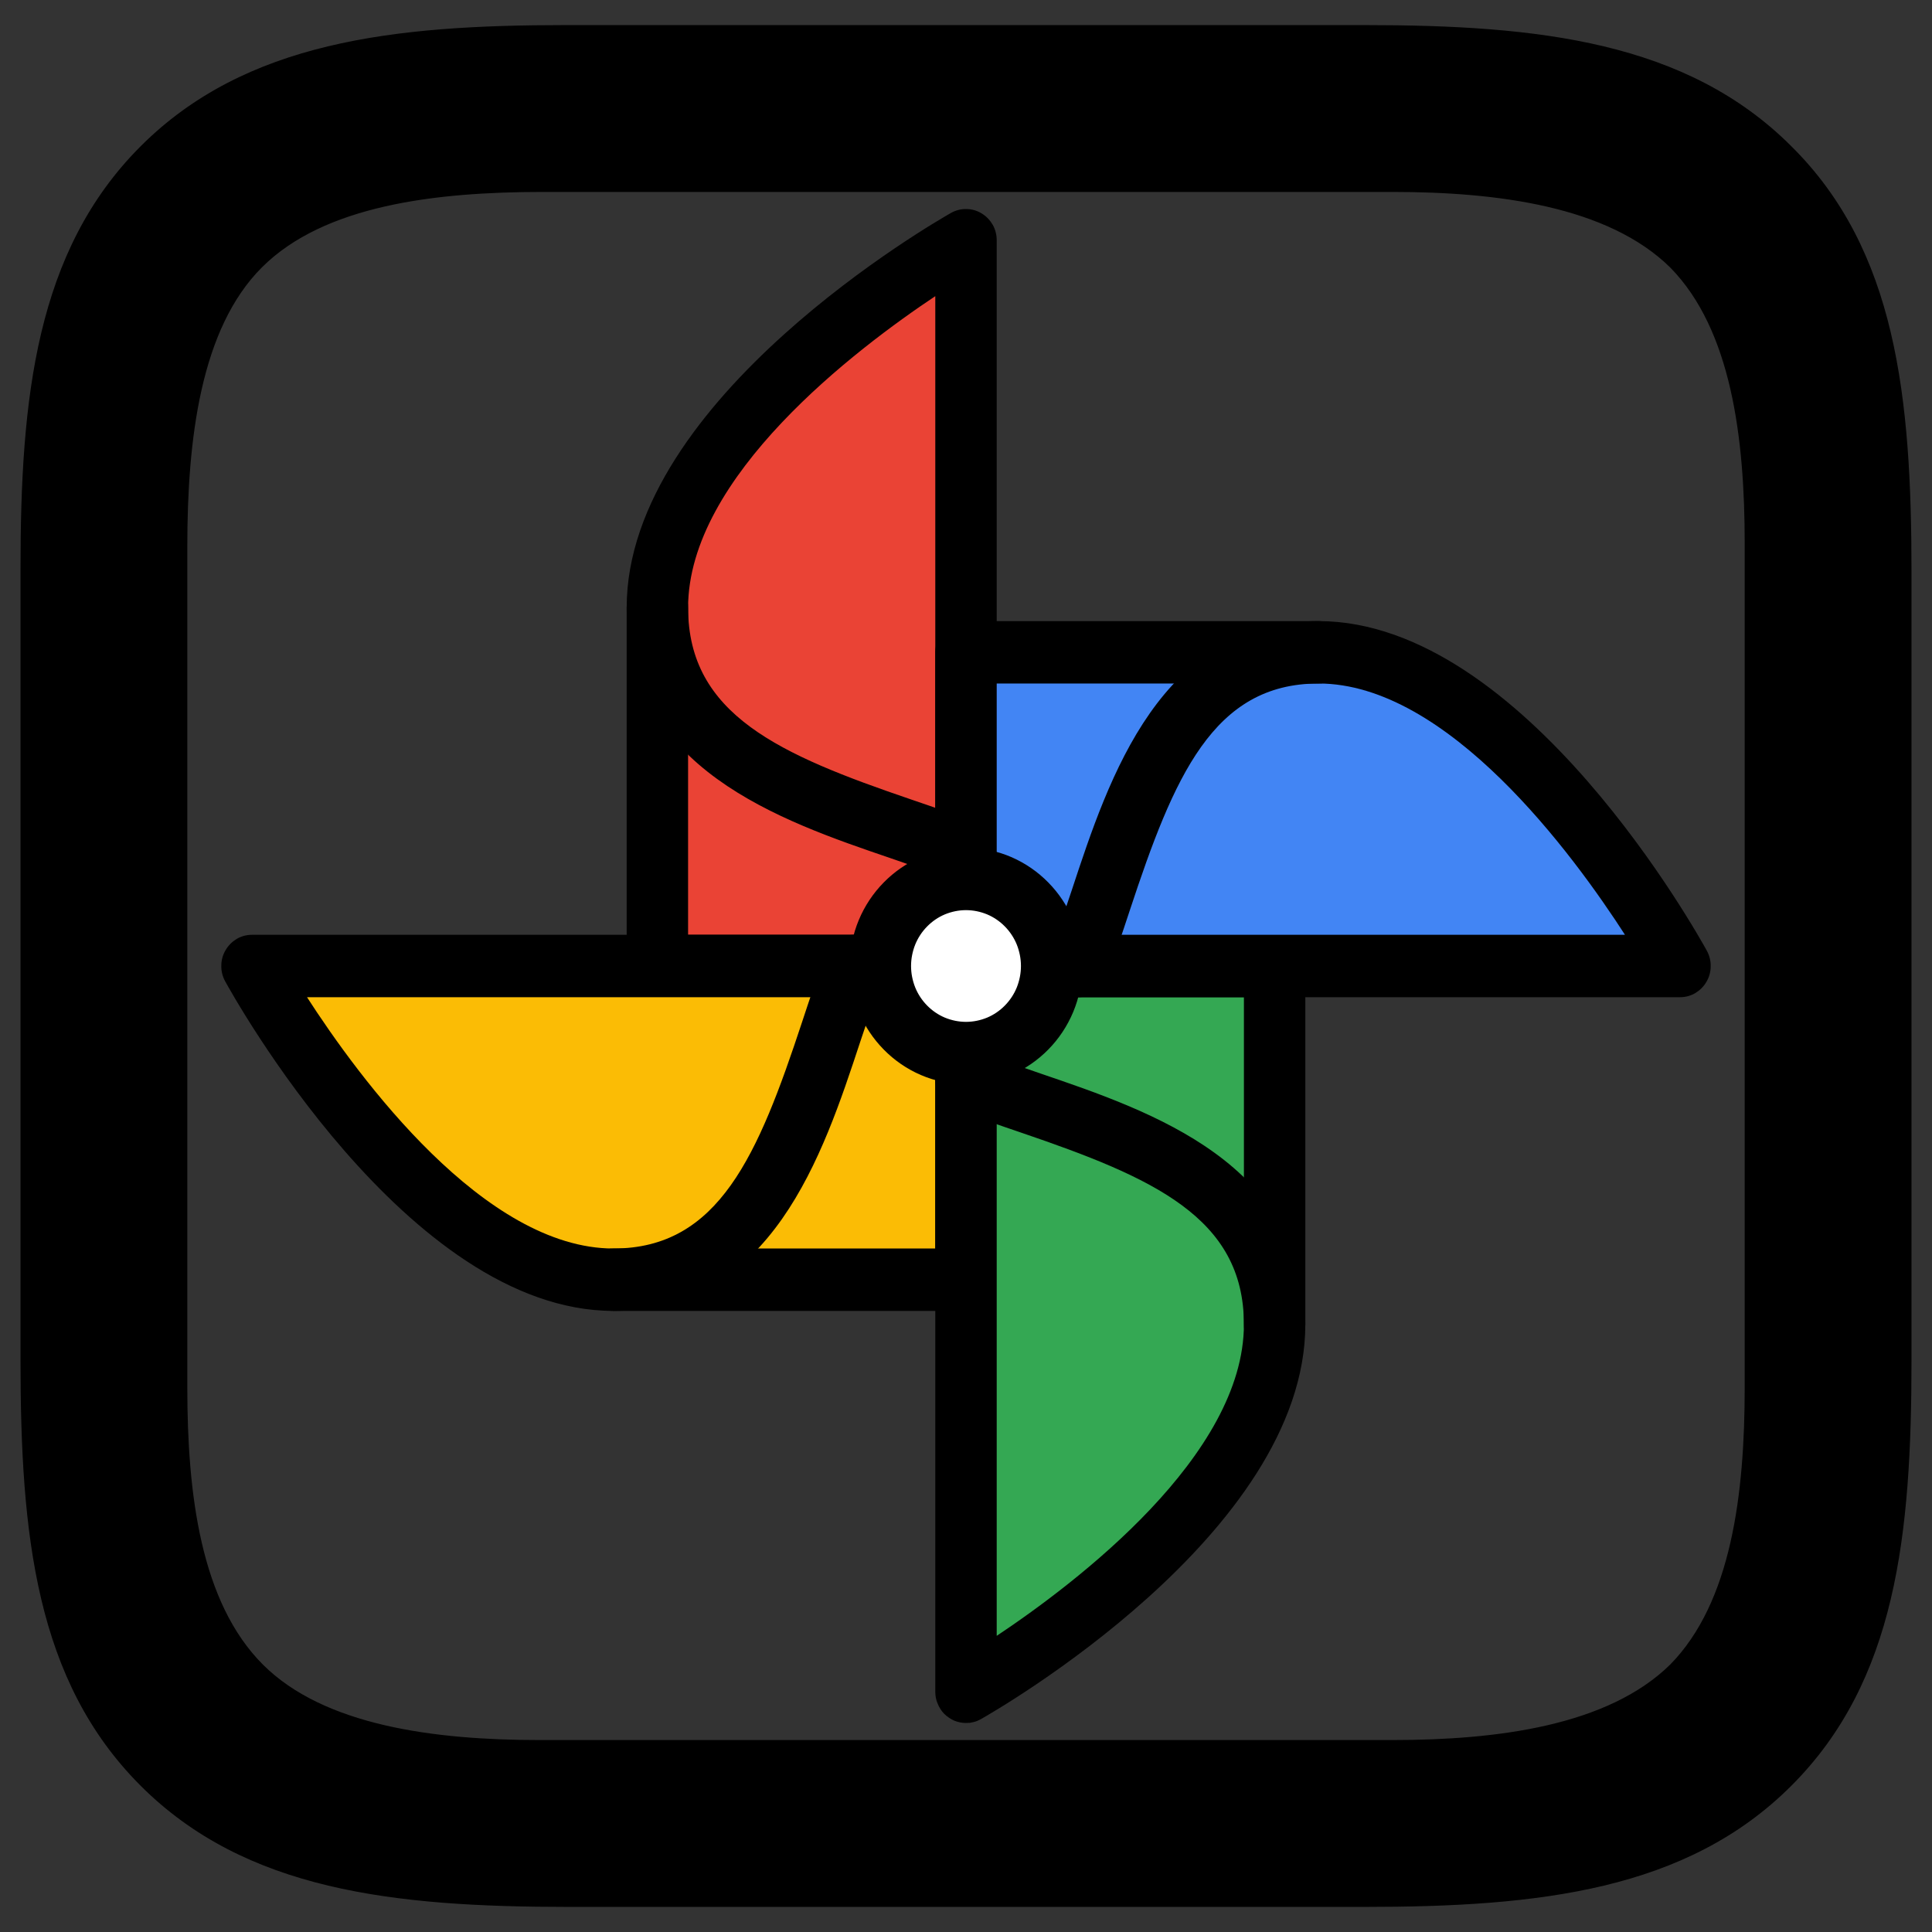 <svg width="1024" height="1024" xmlns="http://www.w3.org/2000/svg">
 <rect width="100%" height="100%" fill="#333333" stroke="none"/>
 <title>LOGO</title>

 <g id="Layer_1">
  <title>Layer 1</title>
  <g stroke="null">
   <g stroke="null">
    <path stroke="null" p-id="61579" d="m949.11,77.879c-55.371,-55.371 -133.563,-64.083 -225.887,-64.083l-423.533,0c-91.212,0 -169.404,8.688 -224.798,64.083c-55.371,55.371 -63.526,133.03 -63.526,223.71l0,419.201c0,92.857 8.132,169.96 63.526,225.331c55.371,55.371 133.586,64.083 226.42,64.083l421.911,0c92.324,0 170.516,-8.688 225.887,-64.083c55.395,-55.371 63.526,-132.474 63.526,-225.331l0,-417.579c0,-92.857 -8.132,-170.516 -63.526,-225.331zm-23.886,210.133l0,447.442c0,56.46 -7.066,114.009 -39.617,147.14c-33.13,32.574 -91.791,40.173 -147.719,40.173l-451.775,0c-55.927,0 -114.565,-7.599 -147.14,-40.173c-33.13,-33.13 -40.196,-90.679 -40.196,-147.163l0,-445.797c0,-56.993 7.066,-115.654 39.64,-148.228c33.13,-33.13 92.301,-40.173 149.317,-40.173l450.153,0c55.927,0 114.565,7.599 147.696,40.173c32.574,33.13 39.64,90.679 39.64,146.607z"/>
   </g>
   <g stroke="null">
    <title stroke="null">YUANZHENG</title>
    <path id="svg_5" class="s0" d="m512,512.003l0,-384.663c0,0 -163.574,92.137 -163.574,194.729l0,189.934l163.574,0z" fill="#ea4335" stroke="null"/>
    <path id="svg_4" fill-rule="evenodd" class="s1" d="m512,528.04l-163.574,0c-2.088,0 -4.099,-0.393 -6.033,-1.258c-1.933,-0.786 -3.635,-1.965 -5.104,-3.459c-1.469,-1.494 -2.63,-3.223 -3.403,-5.189c-0.773,-1.965 -1.237,-4.009 -1.237,-6.132l0,-189.934c0,-110.769 164.657,-204.792 171.695,-208.802c2.398,-1.336 5.104,-2.044 7.889,-1.965c2.707,0 5.414,0.786 7.734,2.201c2.398,1.415 4.331,3.459 5.723,5.818c1.392,2.437 2.088,5.189 2.088,8.019l0,384.663c0,2.123 -0.387,4.167 -1.237,6.132c-0.773,1.965 -1.933,3.695 -3.403,5.189c-1.469,1.494 -3.171,2.673 -5.104,3.459c-1.933,0.865 -3.944,1.258 -6.033,1.258l0,0zm-147.797,-32.075l132.019,0l0,-339.931c-43.388,28.852 -132.019,96.303 -132.019,166.035l0,173.896z" fill="#000000" stroke="null"/>
    <path id="Layer" class="s1" d="m512,467.743q-0.773,0 -1.469,-0.079q-0.773,-0.079 -1.469,-0.157q-0.773,-0.157 -1.469,-0.393q-0.696,-0.236 -1.392,-0.472c-10.132,-4.088 -21.501,-7.94 -33.566,-12.107c-59.088,-20.125 -139.985,-47.719 -139.985,-132.466c0,-4.245 1.701,-8.333 4.64,-11.321c2.939,-2.987 6.961,-4.717 11.137,-4.717c4.176,0 8.198,1.73 11.137,4.717c3.016,2.987 4.64,7.075 4.64,11.321c0,57.232 49.111,78.458 118.485,102.121c12.452,4.245 24.207,8.255 35.112,12.657c3.403,1.336 6.265,3.852 8.043,7.154c1.779,3.302 2.32,7.075 1.624,10.77c-0.619,3.616 -2.552,6.918 -5.414,9.355c-2.862,2.358 -6.419,3.616 -10.054,3.616l0,0z" fill="#000000" stroke="null"/>
    <path id="Layer" class="s2" d="m512,512.003l-378.424,0c0,0 90.642,166.271 191.571,166.271l186.853,0l0,-166.271z" fill="#fbbc05" stroke="null"/>
    <path id="Layer" fill-rule="evenodd" class="s1" d="m512,694.311l-186.853,0c-108.972,0 -201.471,-167.371 -205.415,-174.525c-1.315,-2.437 -2.011,-5.189 -1.933,-8.019c0,-2.752 0.773,-5.503 2.166,-7.862c1.392,-2.437 3.403,-4.402 5.723,-5.818c2.398,-1.415 5.104,-2.123 7.889,-2.123l378.424,0c2.088,0 4.099,0.393 6.033,1.258c1.933,0.786 3.635,1.965 5.104,3.459c1.469,1.494 2.63,3.223 3.403,5.189c0.851,1.965 1.237,4.009 1.237,6.132l0,166.271c0,2.123 -0.387,4.167 -1.237,6.132c-0.773,1.965 -1.933,3.695 -3.403,5.189c-1.469,1.494 -3.171,2.673 -5.104,3.459c-1.933,0.786 -3.944,1.258 -6.033,1.258l0,0zm-350.195,-166.271c28.384,44.103 94.741,134.196 163.342,134.196l171.076,0l0,-134.196l-334.418,0z" fill="#000000" stroke="null"/>
    <path id="Layer" class="s1" d="m325.147,694.311c-4.176,0 -8.198,-1.73 -11.137,-4.717c-2.939,-2.987 -4.64,-7.075 -4.64,-11.321c0,-4.245 1.701,-8.333 4.64,-11.321c2.939,-3.066 6.961,-4.717 11.137,-4.717c56.303,0 77.185,-49.921 100.465,-120.438c4.176,-12.657 8.121,-24.607 12.452,-35.691c1.547,-3.931 4.563,-7.154 8.353,-8.805c3.867,-1.73 8.198,-1.73 12.065,-0.236c3.944,1.572 7.038,4.638 8.662,8.569c1.701,3.931 1.779,8.333 0.232,12.264c-4.022,10.299 -7.811,21.855 -11.91,34.119c-19.799,60.062 -46.945,142.293 -130.318,142.293l0,-0z" fill="#000000" stroke="null"/>
    <path id="Layer" class="s3" d="m512,512.003l0,384.663c0,0 163.574,-92.137 163.574,-194.729l0,-189.934l-163.574,0z" fill="#34a853" stroke="null"/>
    <path id="Layer" fill-rule="evenodd" class="s1" d="m512,912.704c-2.088,0 -4.099,-0.393 -6.033,-1.179c-1.933,-0.865 -3.635,-2.044 -5.104,-3.459c-1.469,-1.494 -2.63,-3.302 -3.403,-5.267c-0.851,-1.887 -1.237,-4.009 -1.237,-6.132l0,-384.663c0,-2.123 0.387,-4.167 1.237,-6.132c0.773,-1.965 1.933,-3.695 3.403,-5.189c1.469,-1.494 3.171,-2.673 5.104,-3.459c1.933,-0.865 3.944,-1.258 6.033,-1.258l163.574,0c2.088,0 4.099,0.393 6.033,1.258c1.933,0.786 3.635,1.965 5.104,3.459c1.469,1.494 2.63,3.223 3.403,5.189c0.773,1.965 1.237,4.009 1.237,6.132l0,189.934c0,110.769 -164.657,204.792 -171.695,208.802q-0.851,0.472 -1.779,0.865q-0.928,0.393 -1.933,0.629q-0.928,0.236 -1.933,0.393q-1.005,0.079 -2.011,0.079l0,-0zm15.777,-384.663l0,339.931c43.388,-28.852 132.019,-96.303 132.019,-166.035l0,-173.896l-132.019,0z" fill="#000000" stroke="null"/>
    <path id="Layer" class="s1" d="m675.574,717.974c-2.088,0 -4.176,-0.393 -6.033,-1.258c-1.933,-0.786 -3.635,-1.965 -5.104,-3.459c-1.469,-1.494 -2.63,-3.223 -3.48,-5.189c-0.773,-1.965 -1.16,-4.009 -1.16,-6.132c0,-57.232 -49.111,-78.458 -118.485,-102.121c-12.452,-4.245 -24.207,-8.255 -35.112,-12.657c-3.867,-1.572 -7.038,-4.638 -8.662,-8.49c-1.701,-3.931 -1.701,-8.333 -0.232,-12.264c1.547,-4.009 4.563,-7.154 8.43,-8.805c3.867,-1.73 8.198,-1.808 12.065,-0.236c10.132,4.088 21.501,7.94 33.566,12.107c59.088,20.125 139.985,47.719 139.985,132.466c0,2.123 -0.464,4.167 -1.237,6.132c-0.773,1.965 -1.933,3.695 -3.403,5.189c-1.469,1.494 -3.248,2.673 -5.104,3.459c-1.933,0.865 -3.944,1.258 -6.033,1.258l0,0z" fill="#000000" stroke="null"/>
    <path id="Layer" class="s4" d="m512,512.003l378.424,0c0,0 -90.642,-166.271 -191.571,-166.271l-186.853,0l0,166.271z" fill="#4285f4" stroke="null"/>
    <path id="Layer" fill-rule="evenodd" class="s1" d="m890.424,528.04l-378.424,0c-2.088,0 -4.099,-0.393 -6.033,-1.258c-1.933,-0.786 -3.635,-1.965 -5.104,-3.459c-1.469,-1.494 -2.63,-3.223 -3.403,-5.189c-0.851,-1.965 -1.237,-4.009 -1.237,-6.132l0,-166.271c0,-2.123 0.387,-4.167 1.237,-6.132c0.773,-1.965 1.933,-3.695 3.403,-5.189c1.469,-1.494 3.171,-2.673 5.104,-3.459c1.933,-0.786 3.944,-1.258 6.033,-1.258l186.853,0c108.972,0 201.471,167.371 205.415,174.525c1.315,2.437 2.011,5.189 1.933,8.019c0,2.752 -0.773,5.503 -2.166,7.862c-1.392,2.437 -3.403,4.402 -5.723,5.818c-2.398,1.415 -5.104,2.123 -7.889,2.123l0,-0zm-362.647,-32.075l334.418,0c-28.384,-44.103 -94.741,-134.196 -163.342,-134.196l-171.076,0l0,134.196z" fill="#000000" stroke="null"/>
    <path id="Layer" class="s1" d="m571.32,528.04c-2.63,0 -5.104,-0.629 -7.425,-1.887c-2.243,-1.179 -4.176,-2.987 -5.646,-5.11c-1.469,-2.201 -2.32,-4.638 -2.63,-7.311c-0.309,-2.594 0.077,-5.189 1.005,-7.626c4.022,-10.299 7.811,-21.855 11.91,-34.119c19.799,-60.062 46.945,-142.293 130.318,-142.293c4.176,0 8.198,1.73 11.137,4.717c2.939,2.987 4.64,7.075 4.64,11.321c0,4.245 -1.701,8.333 -4.64,11.321c-2.939,3.066 -6.961,4.717 -11.137,4.717c-56.303,0 -77.185,49.921 -100.465,120.438c-4.176,12.657 -8.121,24.607 -12.452,35.691c-0.541,1.494 -1.315,2.909 -2.32,4.088c-1.005,1.258 -2.166,2.358 -3.48,3.302c-1.315,0.865 -2.707,1.572 -4.176,2.044c-1.547,0.472 -3.094,0.708 -4.64,0.708l0,0z" fill="#000000" stroke="null"/>
    <path id="Layer" class="s5" d="m466.601,512.003c0,12.264 4.795,23.978 13.302,32.625c8.507,8.648 20.031,13.522 32.096,13.522c12.065,0 23.589,-4.874 32.096,-13.522c8.507,-8.648 13.302,-20.361 13.302,-32.625c0,-12.264 -4.795,-23.978 -13.302,-32.625c-8.507,-8.648 -20.031,-13.522 -32.096,-13.522c-12.065,0 -23.589,4.874 -32.096,13.522c-8.507,8.648 -13.302,20.361 -13.302,32.625z" fill="#ffffff" stroke="null"/>
    <path id="Layer" fill-rule="evenodd" class="s1" d="m512,574.187c-33.72,0 -61.176,-27.908 -61.176,-62.184c0,-34.276 27.456,-62.184 61.176,-62.184c33.72,0 61.176,27.908 61.176,62.184c0,34.276 -27.456,62.184 -61.176,62.184zm0,-92.294c-3.867,0 -7.734,0.786 -11.369,2.28c-3.558,1.494 -6.806,3.695 -9.59,6.525c-2.784,2.83 -4.95,6.132 -6.419,9.748c-1.469,3.695 -2.243,7.626 -2.243,11.556c0,3.931 0.773,7.862 2.243,11.556c1.469,3.616 3.635,6.918 6.419,9.748c2.784,2.83 6.033,5.031 9.59,6.525c3.635,1.494 7.502,2.28 11.369,2.28c3.867,0 7.734,-0.786 11.369,-2.28c3.558,-1.494 6.806,-3.695 9.59,-6.525c2.784,-2.83 4.95,-6.132 6.419,-9.748c1.469,-3.695 2.243,-7.626 2.243,-11.556c0,-3.931 -0.773,-7.862 -2.243,-11.556c-1.469,-3.616 -3.635,-6.918 -6.419,-9.748c-2.784,-2.83 -6.033,-5.031 -9.59,-6.525c-3.635,-1.494 -7.502,-2.28 -11.369,-2.28z" fill="#000000" stroke="null"/>
   </g>
  </g>
 </g>
</svg>